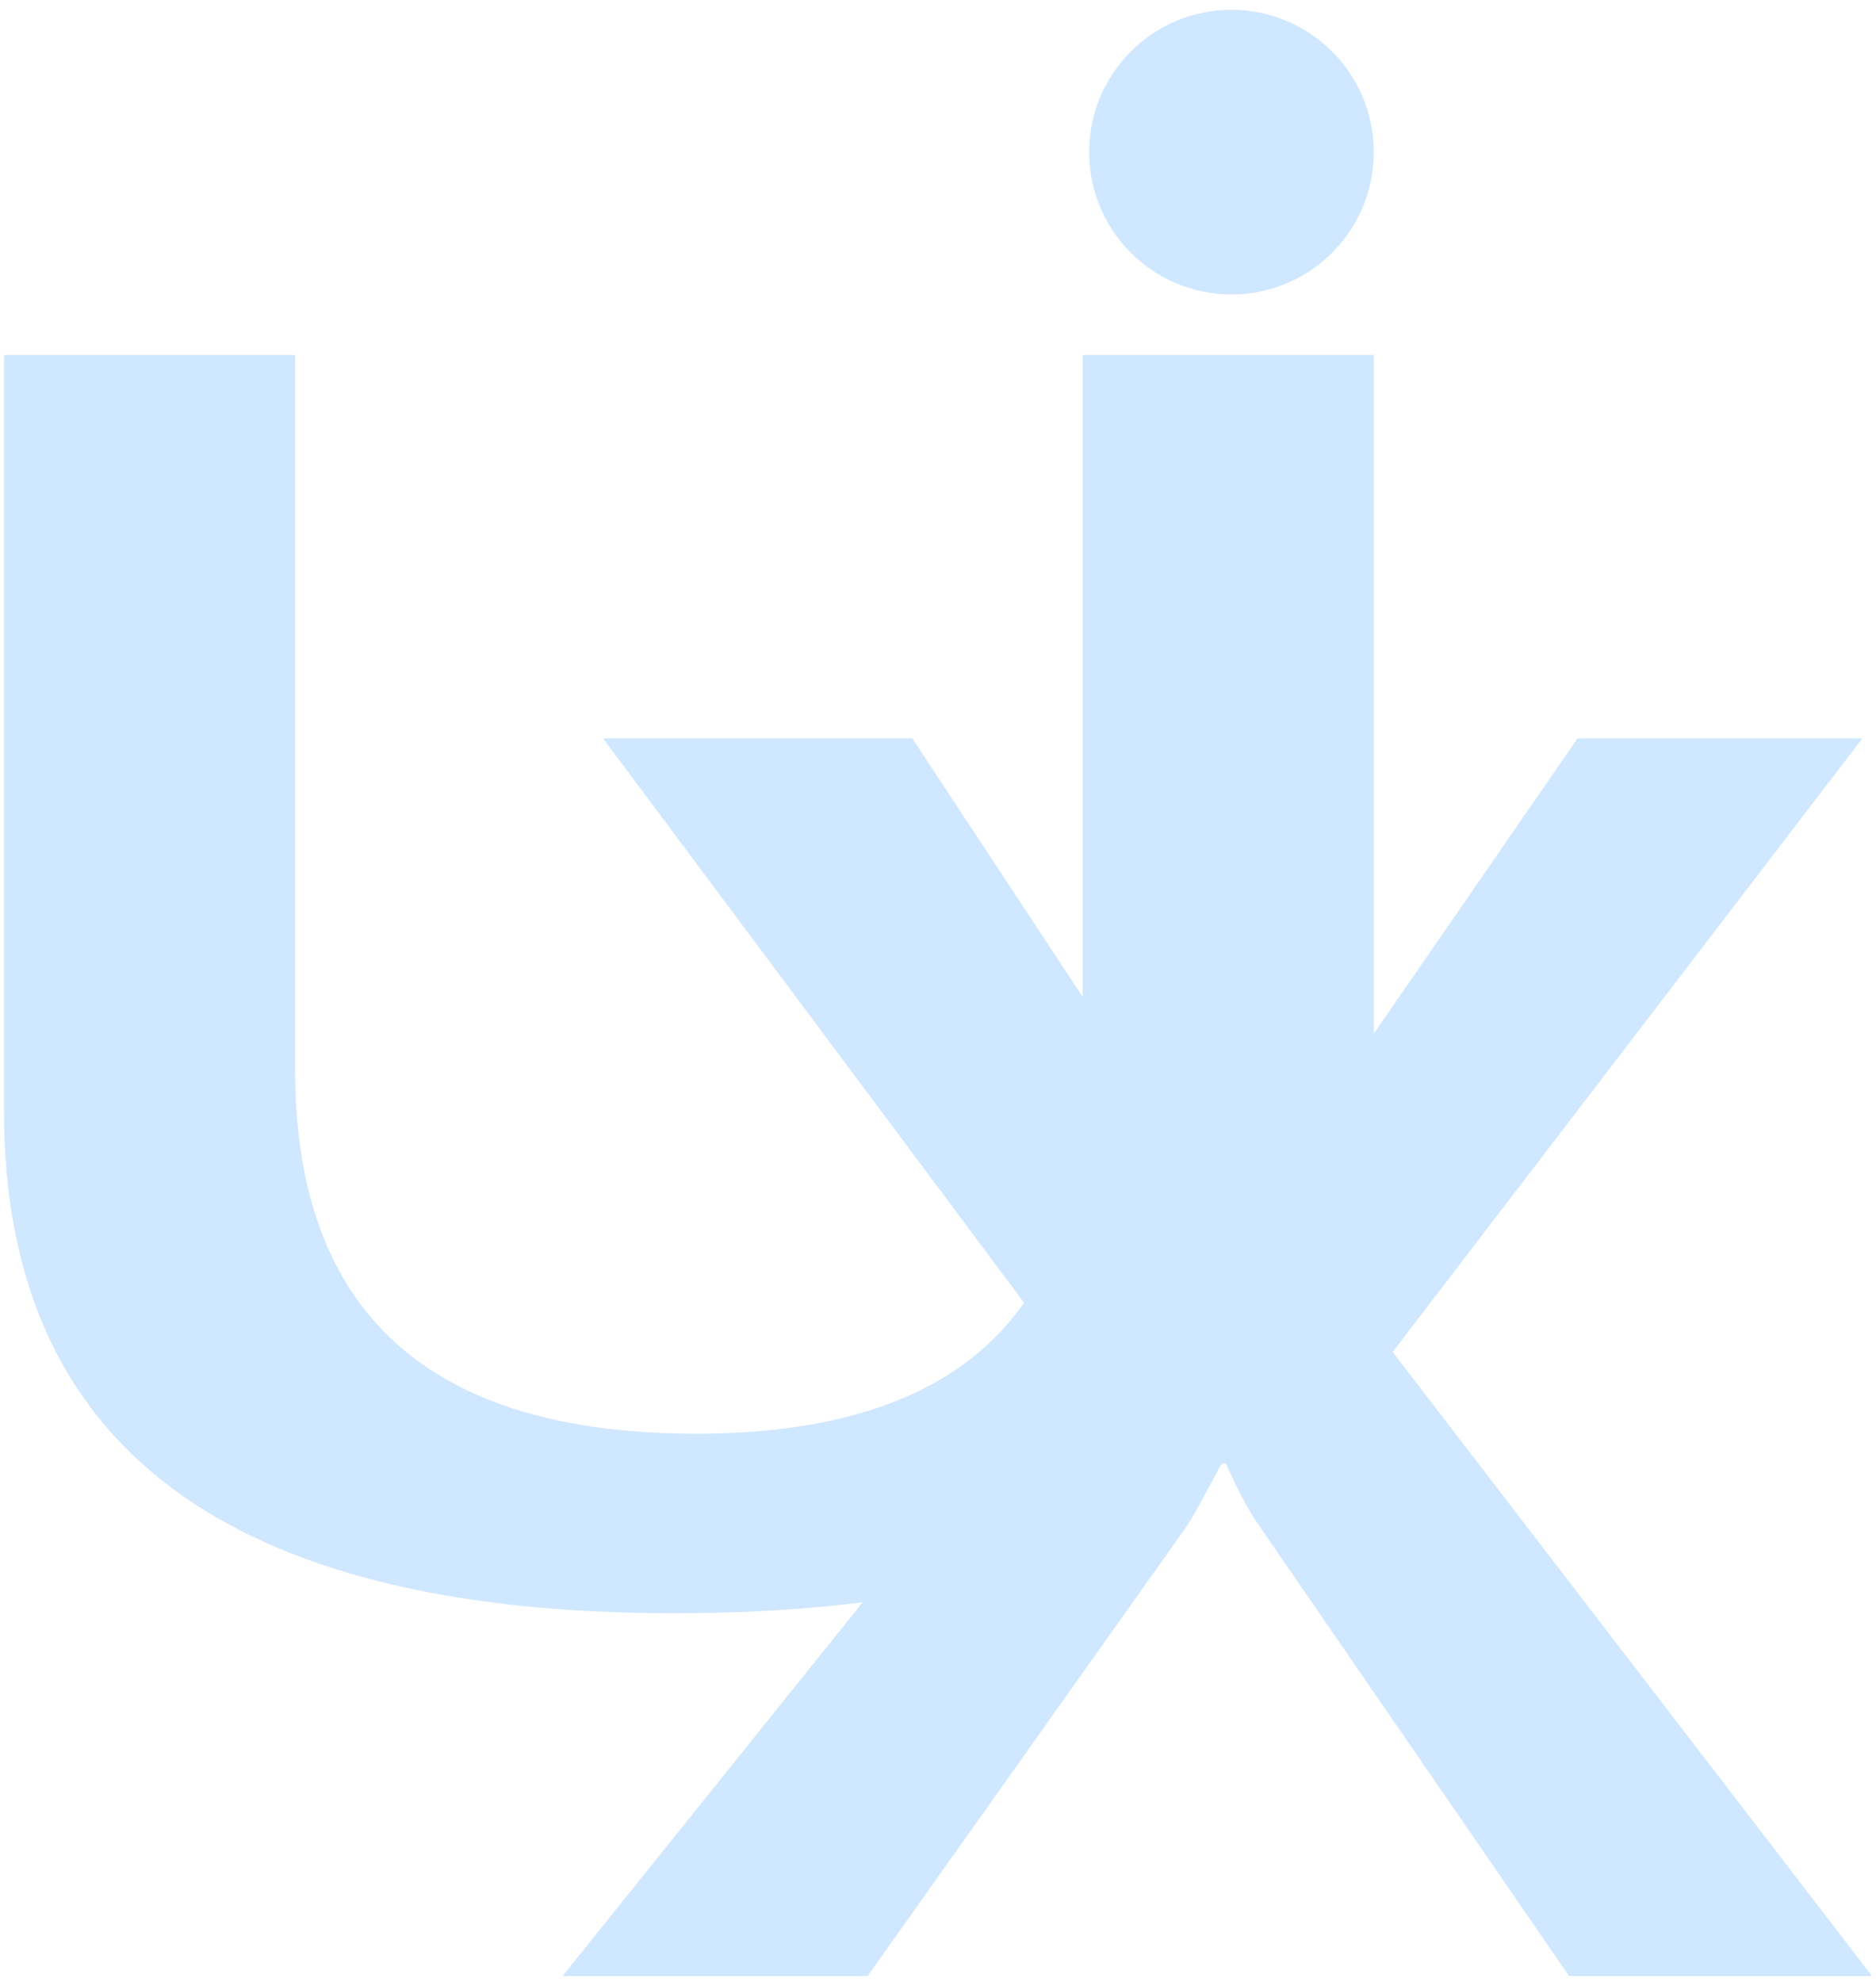 <svg width="124" height="131" viewBox="0 0 124 131" fill="none" xmlns="http://www.w3.org/2000/svg">
<path d="M90.803 72.169C90.803 95.137 75.39 106.621 44.565 106.621C15.033 106.621 0.268 95.574 0.268 73.481V23.456H19.506V70.686C19.506 86.733 28.344 94.757 46.02 94.757C63.049 94.757 71.564 87.018 71.564 71.541V23.456H90.803V72.169Z" fill="#CFE7FF"/>
<path d="M123.732 130.597H103.712L83.06 100.593C82.451 99.681 81.772 98.388 81.023 96.715H80.742C80.321 97.551 79.618 98.844 78.635 100.593L57.35 130.597H37.19L70.205 89.471L39.859 48.8H60.301L78.494 76.408C79.665 78.234 80.719 80.059 81.655 81.884H81.866C83.224 79.488 84.395 77.587 85.378 76.18L104.274 48.8H123.1L92.052 89.356L123.732 130.597Z" fill="#CFE7FF"/>
<path d="M90.803 10.055C90.803 15.25 86.591 19.462 81.397 19.462C76.202 19.462 71.991 15.25 71.991 10.055C71.991 4.861 76.202 0.649 81.397 0.649C86.591 0.649 90.803 4.861 90.803 10.055Z" fill="#CFE7FF"/>
</svg>
